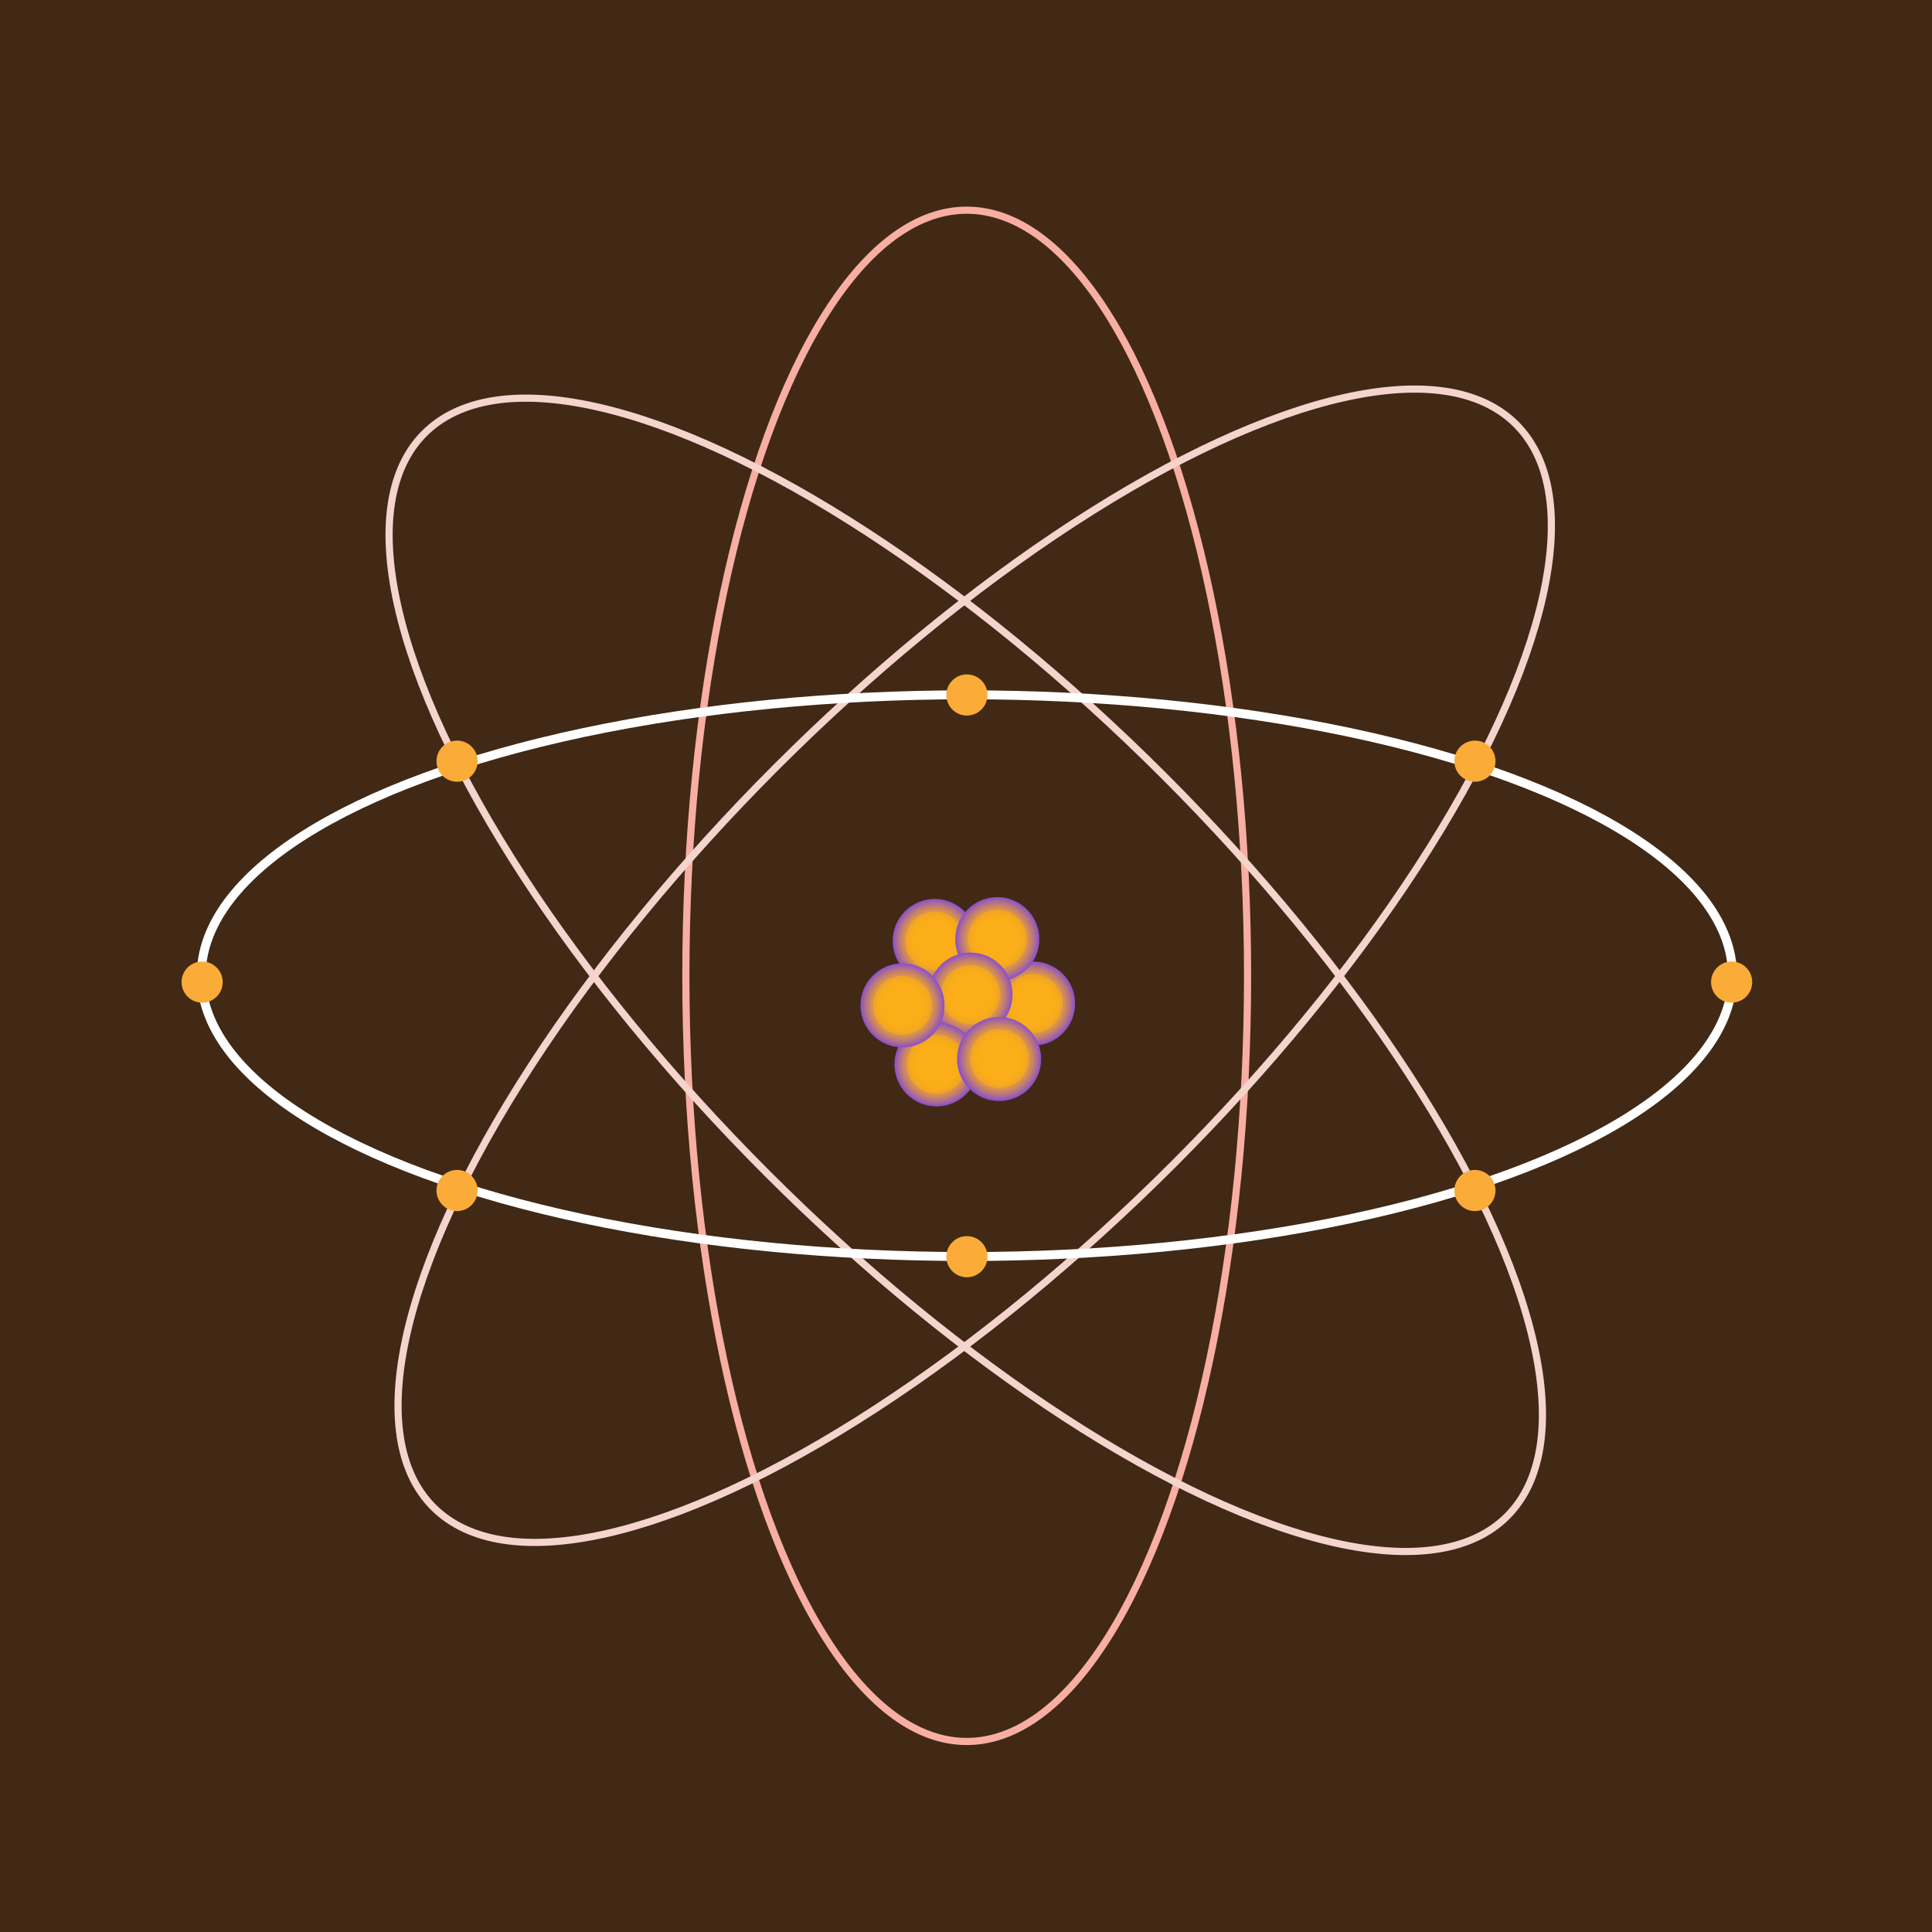<?xml version="1.0" encoding="UTF-8"?>
<svg xmlns="http://www.w3.org/2000/svg" xmlns:xlink="http://www.w3.org/1999/xlink" version="1.1" viewBox="0 0 1080 1080">
  <rect x="0" y="0" width="1080" height="1080" fill="#333333" stroke="none"/>
  <!-- Generator: Adobe Illustrator 29.2.1, SVG Export Plug-In . SVG Version: 2.1.0 Build 116)  -->
  <defs>
    <radialGradient id="radial-gradient" cx="522.5" cy="526" fx="522.5" fy="526" r="23.5" gradientUnits="userSpaceOnUse">
      <stop offset=".3" stop-color="#fbae17"/>
      <stop offset=".5" stop-color="#fbae17"/>
      <stop offset=".6" stop-color="#f7ab1c"/>
      <stop offset=".7" stop-color="#eea32b"/>
      <stop offset=".7" stop-color="#de9645"/>
      <stop offset=".8" stop-color="#c78368"/>
      <stop offset=".9" stop-color="#ab6b95"/>
      <stop offset="1" stop-color="#894fcc"/>
      <stop offset="1" stop-color="#7f47dd"/>
    </radialGradient>
    <radialGradient id="radial-gradient1" cx="577.5" cy="561" fx="577.5" fy="561" xlink:href="#radial-gradient"/>
    <radialGradient id="radial-gradient2" cx="557.5" cy="525" fx="557.5" fy="525" xlink:href="#radial-gradient"/>
    <radialGradient id="radial-gradient3" cx="542.5" cy="556" fx="542.5" fy="556" xlink:href="#radial-gradient"/>
    <radialGradient id="radial-gradient4" cx="523.5" cy="595" fx="523.5" fy="595" xlink:href="#radial-gradient"/>
    <radialGradient id="radial-gradient5" cx="504.5" cy="562" fx="504.5" fy="562" xlink:href="#radial-gradient"/>
    <radialGradient id="radial-gradient6" cx="560.5" cy="592.1" fx="560.5" fy="592.1" r="23.5" gradientTransform="translate(-50.3 49.7) rotate(-4.9)" xlink:href="#radial-gradient"/>
  </defs>
  <g id="background">
    <rect x="-5.5" y="-.5" width="1092" height="1092" fill="#412915" stroke="#000" stroke-miterlimit="10"/>
    <g id="rings">
      <ellipse cx="540.4" cy="545.5" rx="157" ry="428" fill="none" stroke="#f8aea3" stroke-miterlimit="10" stroke-width="4"/>
      <ellipse cx="539.9" cy="544.9" rx="157" ry="428" transform="translate(-227.2 541.4) rotate(-45)" fill="none" stroke="#f4d4cd" stroke-miterlimit="10" stroke-width="4"/>
      <ellipse cx="544.9" cy="539.9" rx="428" ry="157" transform="translate(-222.2 543.4) rotate(-45)" fill="none" stroke="#f4d4cd" stroke-miterlimit="10" stroke-width="4"/>
      <ellipse cx="540.5" cy="545.4" rx="428" ry="157" fill="none" stroke="#fff" stroke-miterlimit="10" stroke-width="5"/>
    </g>
    <g id="kerne">
      <circle cx="522.5" cy="526" r="23.5" fill="url(#radial-gradient)"/>
      <circle cx="577.5" cy="561" r="23.5" fill="url(#radial-gradient1)"/>
      <circle cx="557.5" cy="525" r="23.5" fill="url(#radial-gradient2)"/>
      <circle cx="542.5" cy="556" r="23.5" fill="url(#radial-gradient3)"/>
      <circle cx="523.5" cy="595" r="23.5" fill="url(#radial-gradient4)"/>
      <circle cx="504.5" cy="562" r="23.5" fill="url(#radial-gradient5)"/>
      <circle cx="558.5" cy="592" r="23.5" fill="url(#radial-gradient6)"/>
    </g>
  </g>
  <g id="poi">
    <circle id="p8" cx="255.5" cy="425.5" r="11.5" fill="#fbab37"/>
    <circle id="p7" cx="540.5" cy="388.5" r="11.5" fill="#fbab37"/>
    <circle id="p6" cx="824.5" cy="425.5" r="11.5" fill="#fbab37"/>
    <circle id="p5" cx="968" cy="549" r="11.5" fill="#fbab37"/>
    <circle id="p4" cx="824.5" cy="665.5" r="11.5" fill="#fbab37"/>
    <circle id="p3" cx="540.5" cy="702.5" r="11.5" fill="#fbab37"/>
    <circle id="p2" cx="255.5" cy="665.5" r="11.5" fill="#fbab37"/>
    <circle id="p1" cx="113" cy="549" r="11.5" fill="#fbab37"/>
  </g>
</svg>